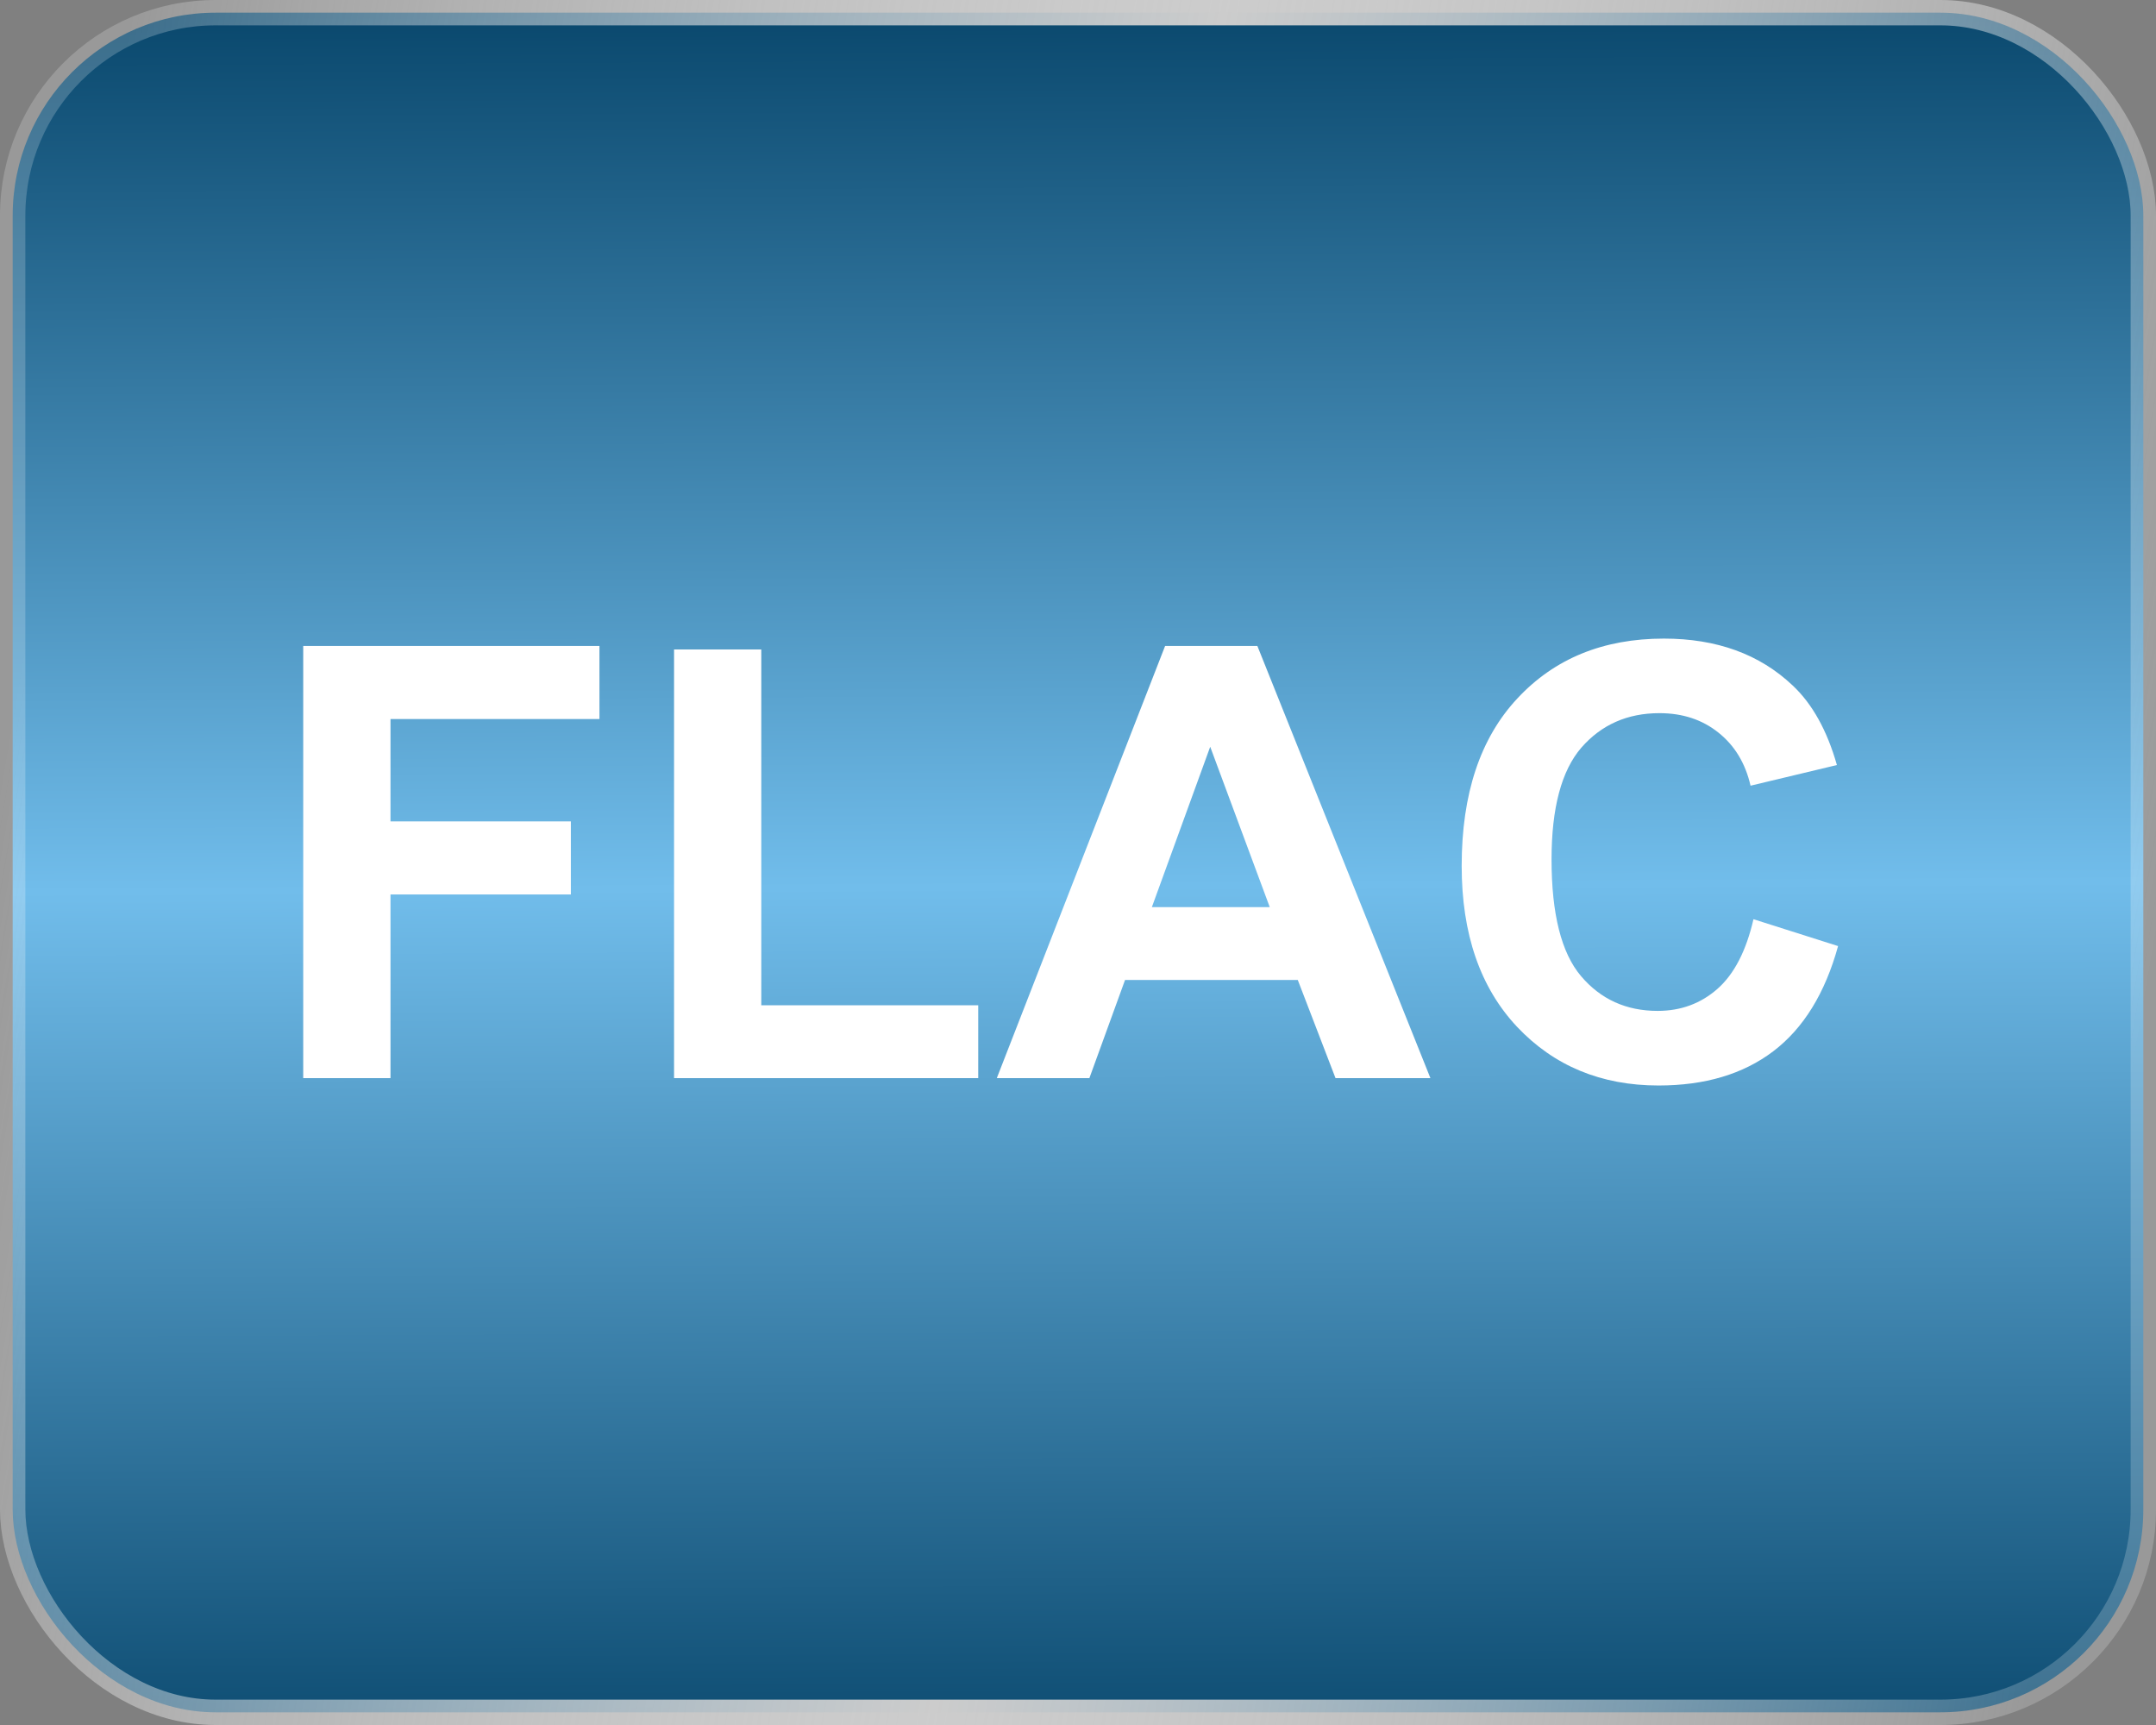<svg width="50" height="40" viewBox="0 0 50 40" fill="none" xmlns="http://www.w3.org/2000/svg">
<rect x="0" y="0" width="50" height="40" fill="#808080" stroke="none"/>
<rect x="0.294" y="0.294" width="49.412" height="39.412" rx="4.706" fill="url(#paint0_linear_1357_641)"/>
<rect x="0.294" y="0.294" width="49.412" height="39.412" rx="4.706" stroke="url(#paint1_linear_1357_641)" stroke-width="0.588"/>
<path d="M7.032 25V14.979H13.902V16.674H9.056V19.046H13.239V20.741H9.056V25H7.032ZM15.632 25V15.06H17.655V23.311H22.686V25H15.632ZM33.173 25H30.972L30.097 22.724H26.091L25.264 25H23.117L27.02 14.979H29.16L33.173 25ZM29.447 21.035L28.066 17.316L26.713 21.035H29.447ZM40.665 21.315L42.627 21.938C42.326 23.031 41.825 23.845 41.123 24.378C40.426 24.907 39.539 25.171 38.464 25.171C37.133 25.171 36.039 24.717 35.183 23.811C34.326 22.899 33.898 21.655 33.898 20.078C33.898 18.41 34.328 17.116 35.19 16.195C36.051 15.27 37.183 14.808 38.587 14.808C39.813 14.808 40.809 15.17 41.574 15.895C42.03 16.323 42.372 16.938 42.6 17.74L40.597 18.219C40.478 17.699 40.23 17.289 39.852 16.988C39.478 16.688 39.022 16.537 38.484 16.537C37.742 16.537 37.138 16.804 36.673 17.337C36.213 17.87 35.982 18.734 35.982 19.928C35.982 21.195 36.21 22.097 36.666 22.635C37.122 23.172 37.714 23.441 38.443 23.441C38.981 23.441 39.444 23.27 39.831 22.929C40.218 22.587 40.496 22.049 40.665 21.315Z" fill="white"/>
<defs>
<linearGradient id="paint0_linear_1357_641" x1="29.632" y1="41.176" x2="29.415" y2="-0.106" gradientUnits="userSpaceOnUse">
<stop stop-color="#08466B"/>
<stop offset="0.5" stop-color="#71BDEB"/>
<stop offset="1" stop-color="#08466B"/>
</linearGradient>
<linearGradient id="paint1_linear_1357_641" x1="1.14682e-06" y1="18.073" x2="49.222" y2="26.48" gradientUnits="userSpaceOnUse">
<stop stop-color="white" stop-opacity="0.2"/>
<stop offset="0.5" stop-color="#CCCCCC"/>
<stop offset="1" stop-color="white" stop-opacity="0.2"/>
</linearGradient>
</defs>
</svg>
